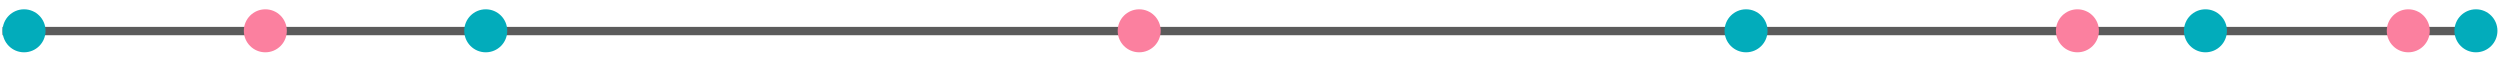 <?xml version="1.0" encoding="utf-8"?>
<!-- Generator: Adobe Illustrator 24.2.1, SVG Export Plug-In . SVG Version: 6.00 Build 0)  -->
<svg version="1.1" id="Capa_1" xmlns="http://www.w3.org/2000/svg" xmlns:xlink="http://www.w3.org/1999/xlink" x="0px" y="0px"
	 viewBox="0 0 900 22.18" style="enable-background:new 0 0 900 22.18;" xml:space="preserve">
<style type="text/css">
	.st0{fill:none;stroke:#5B5B5B;stroke-width:3;stroke-miterlimit:10;}
	.st1{fill:#02ACBB;}
	.st2{fill:#FB809F;}
</style>
<line class="st0" x1="891.34" y1="11.18" x2="0.92" y2="11.18"/>
<circle class="st1" cx="891.34" cy="11.09" r="7.74"/>
<circle class="st2" cx="866.98" cy="11.09" r="7.74"/>
<circle class="st1" cx="793.96" cy="11.09" r="7.74"/>
<circle class="st2" cx="747.87" cy="11.09" r="7.74"/>
<circle class="st1" cx="628.58" cy="11.09" r="7.74"/>
<circle class="st2" cx="410.11" cy="11.09" r="7.74"/>
<circle class="st1" cx="174.87" cy="11.09" r="7.74"/>
<circle class="st2" cx="95.52" cy="11.09" r="7.74"/>
<circle class="st1" cx="8.66" cy="11.09" r="7.74"/>
</svg>
